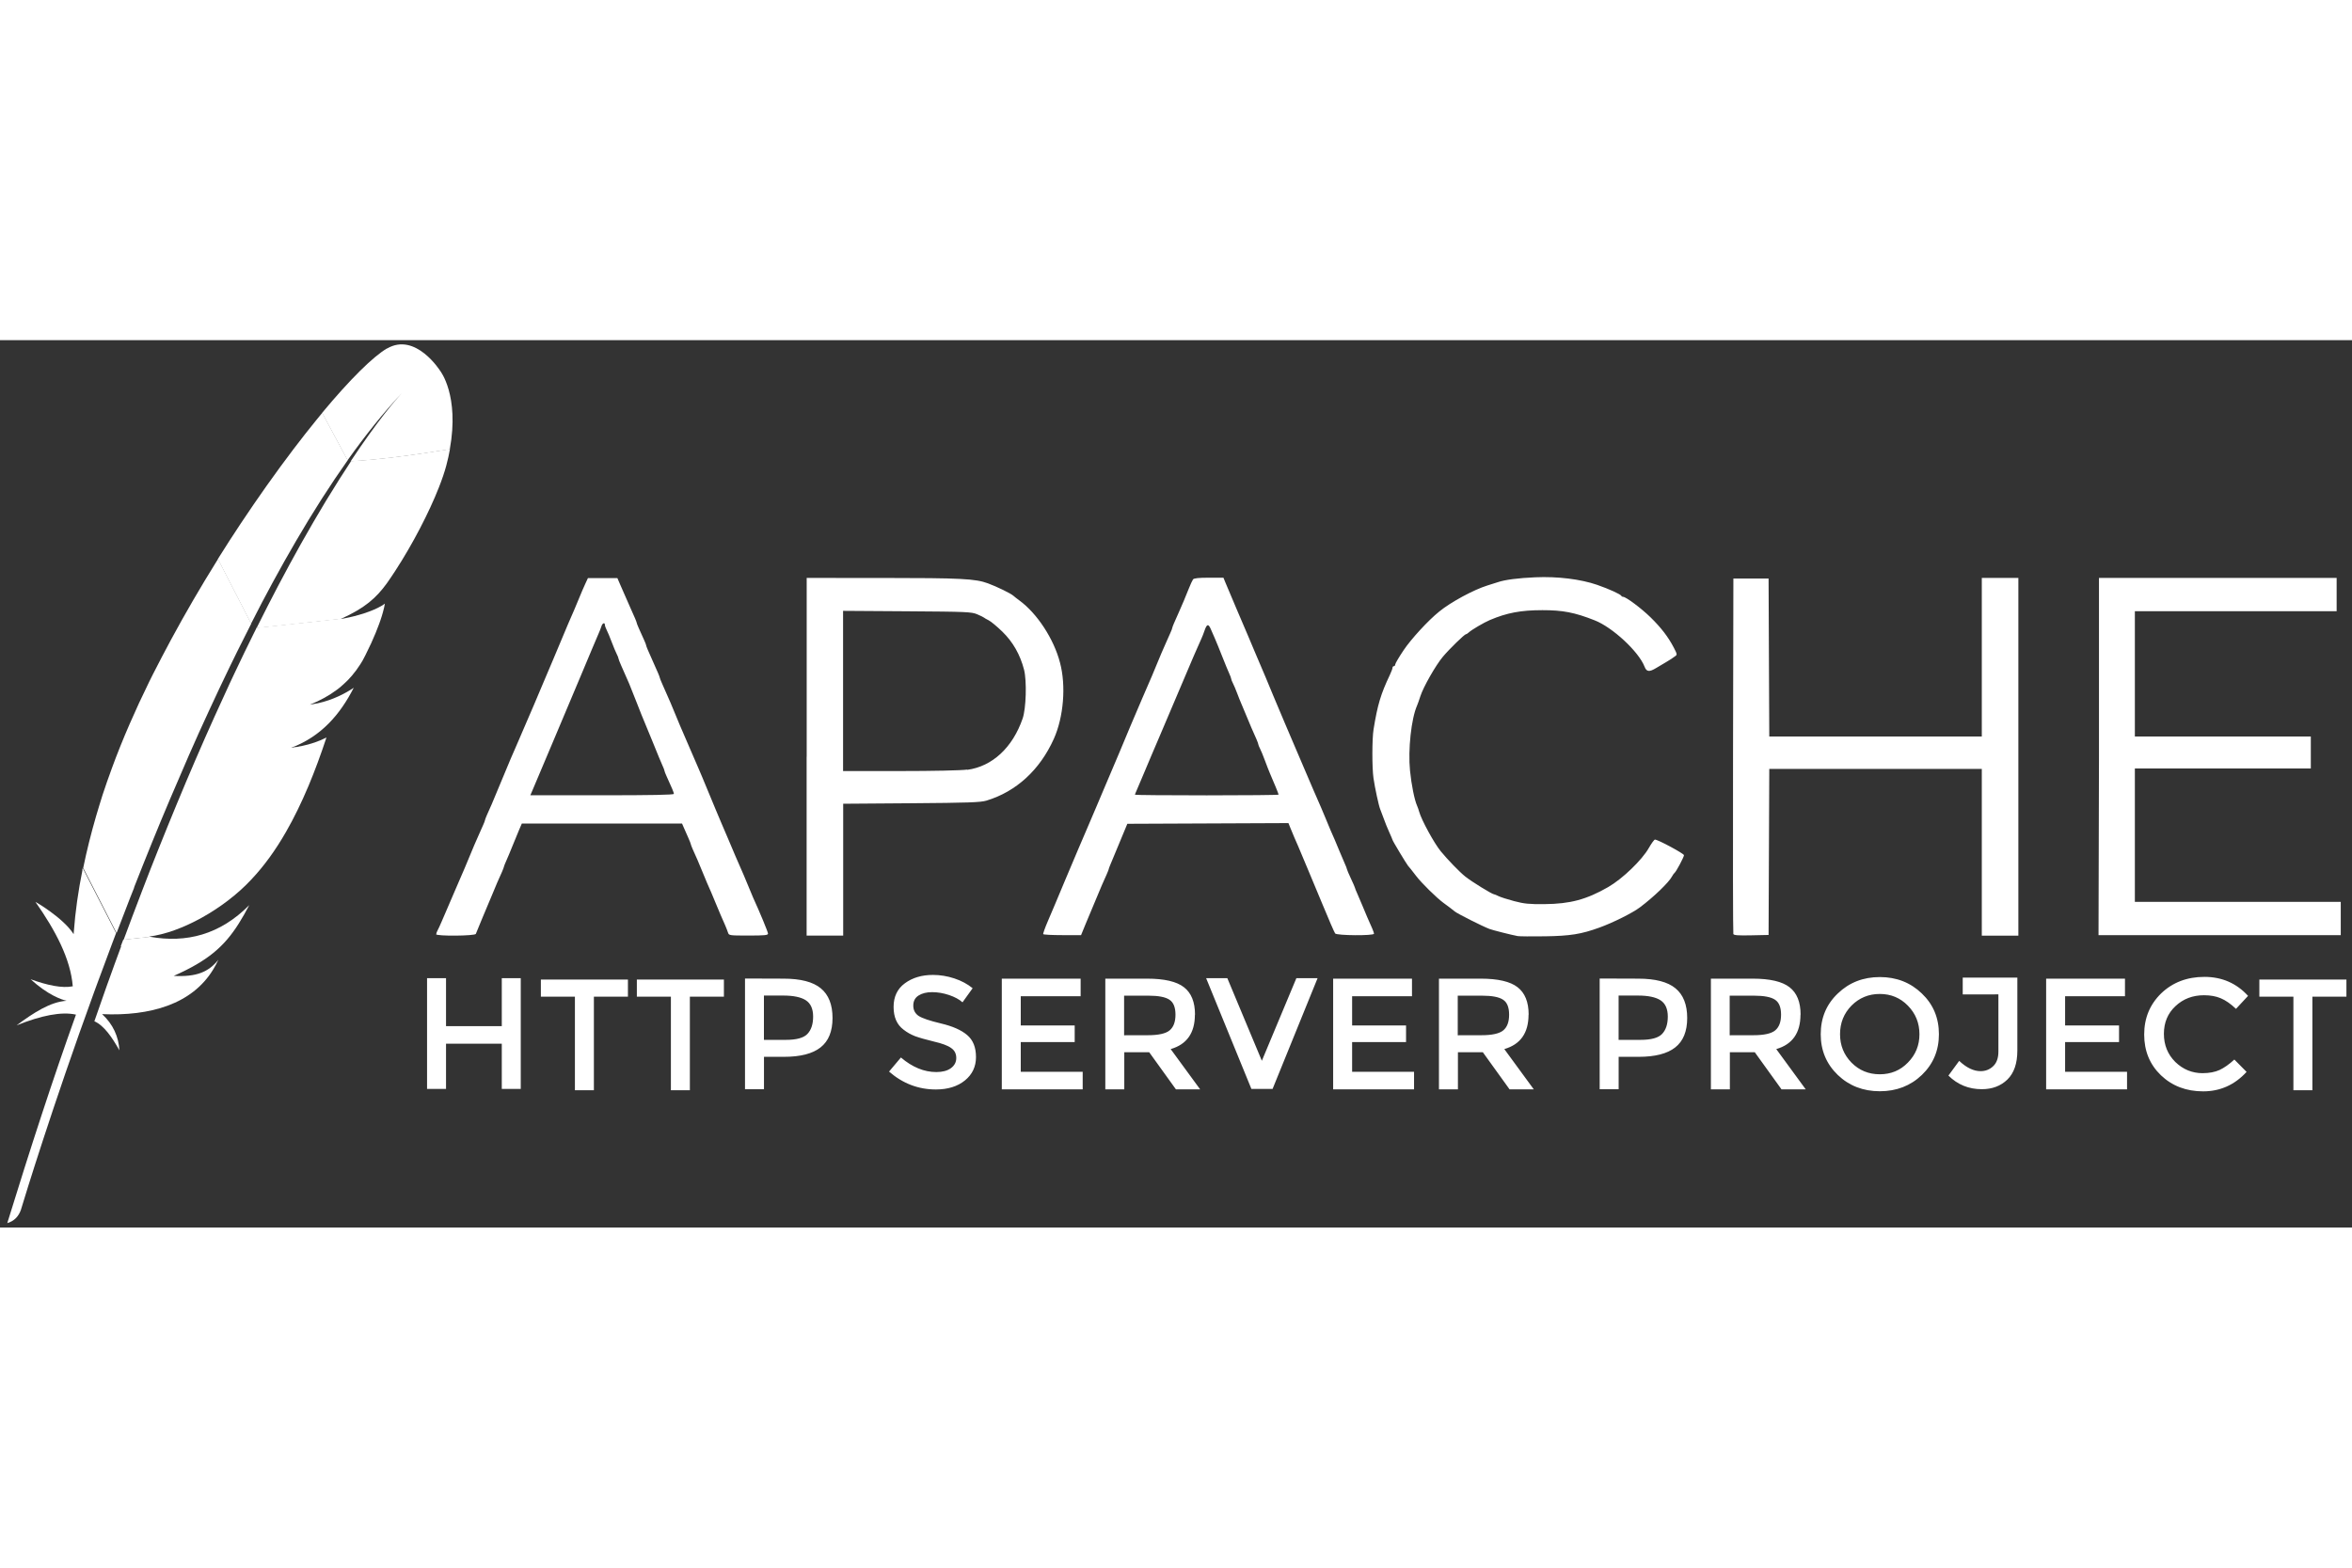 <svg width="150" height="100" viewBox="0 0 265 100" fill="none" xmlns="http://www.w3.org/2000/svg">
<rect x="0" y="0" width="265" height="100" fill="#333333" stroke="none"/>
<g clipPath="url(#clip0_447_42536)">
<path d="M43.621 0.92C42.044 1.837 39.42 4.433 36.289 8.198L39.158 13.538C41.177 10.702 43.225 8.14 45.268 5.974C45.431 5.802 45.506 5.722 45.506 5.722C45.431 5.802 45.343 5.894 45.268 5.974C44.599 6.696 42.568 9.034 39.507 13.653C42.457 13.51 46.955 12.914 50.679 12.295C51.785 6.221 49.603 3.47 49.603 3.47C49.603 3.47 46.833 -0.942 43.609 0.943L43.621 0.92Z" fill="white"/>
<path d="M33.955 45.779C33.588 45.842 33.216 45.911 32.826 45.974C32.826 45.974 32.82 45.974 32.82 45.98C33.018 45.951 33.21 45.923 33.402 45.894C33.583 45.854 33.769 45.819 33.955 45.779Z" fill="white"/>
<path d="M33.955 45.779C33.588 45.842 33.216 45.911 32.826 45.974C32.826 45.974 32.82 45.974 32.82 45.98C33.018 45.951 33.21 45.923 33.402 45.894C33.583 45.854 33.769 45.819 33.955 45.779Z" fill="white"/>
<path d="M34.951 41.137C34.945 41.137 34.945 41.137 34.945 41.143C35.004 41.137 35.068 41.126 35.126 41.114C35.37 41.08 35.609 41.04 35.841 40.982C35.55 41.034 35.26 41.086 34.951 41.137Z" fill="white"/>
<path d="M34.951 41.137C34.945 41.137 34.945 41.137 34.945 41.143C35.004 41.137 35.068 41.126 35.126 41.114C35.37 41.08 35.609 41.04 35.841 40.982C35.55 41.034 35.26 41.086 34.951 41.137Z" fill="white"/>
<path d="M30.709 27.331C31.582 25.72 32.467 24.15 33.357 22.626C34.282 21.033 35.225 19.497 36.173 18.007C36.225 17.921 36.289 17.83 36.342 17.744C37.279 16.283 38.227 14.873 39.176 13.532L36.307 8.191C36.092 8.449 35.876 8.713 35.655 8.988C34.823 10.008 33.968 11.097 33.083 12.26C32.088 13.566 31.07 14.965 30.028 16.431C29.074 17.784 28.096 19.199 27.119 20.672C26.287 21.921 25.46 23.205 24.634 24.523C24.605 24.569 24.576 24.62 24.547 24.672L28.288 31.949C29.08 30.373 29.895 28.832 30.709 27.331Z" fill="white"/>
<path d="M13.653 68.302C13.158 69.637 12.658 71.007 12.163 72.399C12.157 72.416 12.152 72.439 12.14 72.456C12.07 72.651 11.994 72.852 11.93 73.046C11.593 73.986 11.302 74.834 10.633 76.754C11.733 77.247 12.617 78.553 13.455 80.032C13.368 78.502 12.728 77.063 11.5 75.952C16.929 76.192 21.625 74.84 24.011 70.932C24.226 70.582 24.424 70.221 24.604 69.826C23.504 71.201 22.137 71.78 19.571 71.643C23.353 69.975 25.244 68.376 26.903 65.74C27.298 65.11 27.688 64.428 28.084 63.666C24.779 67.007 20.985 67.958 16.912 67.236L13.886 67.563C13.787 67.815 13.699 68.061 13.601 68.313L13.653 68.302Z" fill="white"/>
<path d="M15.113 61.655C15.764 59.993 16.439 58.308 17.126 56.612C17.789 54.985 18.464 53.346 19.163 51.707C19.861 50.068 20.571 48.412 21.292 46.762C22.025 45.083 22.782 43.41 23.556 41.742C24.318 40.092 25.086 38.453 25.872 36.837C26.151 36.253 26.442 35.668 26.727 35.089C27.222 34.087 27.722 33.09 28.228 32.104C28.258 32.052 28.281 31.995 28.31 31.944L24.568 24.666C24.51 24.763 24.446 24.867 24.382 24.958C23.509 26.362 22.642 27.795 21.793 29.256C20.931 30.734 20.088 32.241 19.261 33.771C18.569 35.061 17.888 36.356 17.219 37.674C17.085 37.937 16.957 38.207 16.823 38.47C16.009 40.126 15.275 41.714 14.606 43.255C13.85 44.991 13.186 46.653 12.61 48.229C12.226 49.266 11.883 50.263 11.563 51.226C11.301 52.045 11.057 52.87 10.812 53.69C10.254 55.615 9.771 57.541 9.375 59.477L13.134 66.812C13.629 65.506 14.141 64.176 14.664 62.835C14.822 62.451 14.961 62.073 15.113 61.706V61.655Z" fill="white"/>
<path d="M9.293 59.71C8.821 62.048 8.484 64.374 8.315 66.701L8.298 66.941C7.122 65.09 3.986 63.285 3.992 63.303C6.244 66.511 7.949 69.721 8.199 72.815C6.994 73.055 5.347 72.706 3.445 72.018C5.429 73.818 6.919 74.31 7.506 74.448C5.679 74.562 3.782 75.795 1.868 77.216C4.667 76.093 6.93 75.646 8.56 76.007C5.988 83.169 3.416 91.077 0.82 99.501C1.612 99.272 2.083 98.744 2.345 98.04C2.805 96.521 5.848 86.522 10.608 73.457C10.748 73.084 10.881 72.706 11.021 72.334C11.056 72.225 11.097 72.121 11.137 72.024C11.638 70.649 12.167 69.245 12.703 67.812C12.825 67.486 12.947 67.159 13.075 66.832C13.075 66.827 13.081 66.821 13.081 66.815L9.316 59.48C9.304 59.555 9.287 59.641 9.269 59.727L9.293 59.71Z" fill="white"/>
<path d="M28.846 32.543C28.735 32.761 28.63 32.979 28.52 33.196C28.194 33.855 27.868 34.526 27.531 35.213C27.17 35.958 26.809 36.715 26.442 37.494C26.256 37.884 26.07 38.279 25.884 38.68C25.325 39.878 24.761 41.116 24.185 42.394C23.481 43.958 22.753 45.591 22.026 47.287C21.333 48.903 20.618 50.571 19.908 52.301C19.227 53.94 18.54 55.636 17.842 57.378C17.219 58.931 16.591 60.535 15.963 62.18C15.933 62.255 15.904 62.34 15.875 62.415C15.247 64.048 14.613 65.727 13.978 67.446C13.967 67.486 13.949 67.521 13.938 67.567L16.963 67.24C16.905 67.228 16.841 67.223 16.783 67.211C20.396 66.77 25.221 64.106 28.305 60.793C29.736 59.281 31.034 57.493 32.232 55.401C33.123 53.848 33.966 52.118 34.769 50.21C35.468 48.542 36.137 46.731 36.783 44.777C35.951 45.207 35.002 45.528 33.955 45.746C33.769 45.786 33.582 45.82 33.39 45.855C33.198 45.889 33.006 45.918 32.808 45.941C32.808 45.941 32.814 45.941 32.814 45.935C36.189 44.657 38.313 42.193 39.855 39.173C38.971 39.769 37.528 40.548 35.799 40.921C35.567 40.972 35.328 41.013 35.084 41.053C35.025 41.058 34.961 41.07 34.903 41.081H34.915C36.09 40.6 37.074 40.056 37.929 39.419C38.115 39.282 38.296 39.144 38.459 38.995C38.72 38.772 38.965 38.537 39.209 38.296C39.361 38.136 39.506 37.975 39.651 37.809C39.989 37.414 40.303 36.99 40.594 36.531C40.681 36.388 40.775 36.251 40.856 36.102C40.972 35.89 41.077 35.678 41.182 35.477C41.653 34.549 42.031 33.712 42.328 32.984C42.48 32.618 42.608 32.285 42.724 31.964C42.77 31.838 42.811 31.718 42.852 31.598C42.974 31.248 43.067 30.939 43.143 30.664C43.259 30.251 43.329 29.924 43.364 29.689C43.248 29.775 43.12 29.867 42.968 29.953C41.95 30.555 40.204 31.093 38.796 31.351C38.779 31.357 38.755 31.357 38.732 31.363C38.587 31.386 38.453 31.409 38.307 31.426L38.377 31.391L28.892 32.417C28.892 32.44 28.875 32.48 28.857 32.514L28.846 32.543Z" fill="white"/>
<path d="M39.555 13.633C38.711 14.911 37.792 16.361 36.791 18.006C36.739 18.086 36.68 18.183 36.634 18.263C35.778 19.684 34.871 21.243 33.905 22.956C33.078 24.435 32.217 26.017 31.321 27.718C30.541 29.203 29.738 30.778 28.906 32.446L38.391 31.42C41.161 30.165 42.395 29.036 43.593 27.392C43.907 26.939 44.233 26.469 44.548 25.976C45.525 24.475 46.48 22.825 47.335 21.18C48.161 19.593 48.889 18.023 49.447 16.602C49.802 15.702 50.087 14.865 50.285 14.126C50.46 13.479 50.593 12.86 50.698 12.27C47.015 12.894 42.493 13.49 39.526 13.633H39.555Z" fill="white"/>
<path d="M33.379 45.897C33.187 45.931 32.995 45.959 32.797 45.982C32.995 45.965 33.193 45.931 33.379 45.897Z" fill="white"/>
<path opacity="0.35" d="M33.379 45.897C33.187 45.931 32.995 45.959 32.797 45.982C32.995 45.965 33.193 45.931 33.379 45.897Z" fill="white"/>
<path d="M33.379 45.897C33.187 45.931 32.995 45.959 32.797 45.982C32.995 45.965 33.193 45.931 33.379 45.897Z" fill="white"/>
<path d="M34.945 41.142C35.004 41.136 35.068 41.125 35.126 41.113C35.068 41.119 35.009 41.136 34.945 41.142Z" fill="white"/>
<path opacity="0.35" d="M34.945 41.142C35.004 41.136 35.068 41.125 35.126 41.113C35.068 41.119 35.009 41.136 34.945 41.142Z" fill="white"/>
<path d="M34.945 41.142C35.004 41.136 35.068 41.125 35.126 41.113C35.068 41.119 35.009 41.136 34.945 41.142Z" fill="white"/>
<path d="M34.945 41.144C34.952 41.137 34.952 41.144 34.945 41.144C34.952 41.137 34.952 41.144 34.945 41.144Z" fill="white"/>
<path opacity="0.35" d="M34.945 41.144C34.952 41.137 34.952 41.144 34.945 41.144C34.952 41.137 34.952 41.144 34.945 41.144Z" fill="white"/>
<path d="M170.939 67.143C170.357 67.04 168.158 66.484 167.824 66.355C167.015 66.048 164.245 64.648 163.91 64.384C163.475 64.032 163.418 63.989 162.625 63.406C161.84 62.83 160.156 61.169 159.561 60.388C159.311 60.059 159.038 59.704 158.954 59.605C158.87 59.505 158.729 59.336 158.642 59.23C158.457 59.007 156.894 56.415 156.894 56.314C156.894 56.283 156.731 55.901 156.533 55.464C156.334 55.028 156.052 54.334 155.908 53.92C155.762 53.507 155.583 53.033 155.511 52.868C155.35 52.498 154.909 50.454 154.749 49.344C154.581 48.162 154.586 44.932 154.758 43.867C155.211 41.078 155.569 39.886 156.604 37.706C156.763 37.368 156.895 37.013 156.895 36.917C156.895 36.819 156.963 36.739 157.047 36.739C157.131 36.739 157.2 36.652 157.2 36.545C157.2 36.438 157.625 35.718 158.142 34.945C158.982 33.69 160.897 31.598 162.159 30.584C163.465 29.514 166.047 28.122 167.592 27.643C168.045 27.505 168.588 27.333 168.797 27.262C169.572 26.999 171.063 26.806 172.994 26.722C175.483 26.613 178.092 26.933 179.946 27.574C181.323 28.053 182.572 28.627 182.675 28.811C182.703 28.874 182.792 28.924 182.874 28.924C183.196 28.924 184.928 30.218 185.964 31.232C187.166 32.408 187.954 33.438 188.59 34.655C188.981 35.415 188.986 35.451 188.712 35.636C188.556 35.742 188.357 35.882 188.269 35.945C188.182 36.009 187.93 36.164 187.711 36.288C187.492 36.411 186.998 36.706 186.609 36.942C185.821 37.421 185.52 37.388 185.288 36.787C184.642 35.111 181.683 32.35 179.649 31.564C177.425 30.686 176.07 30.425 173.779 30.428C171.353 30.43 169.788 30.722 167.857 31.543C167.195 31.822 165.782 32.654 165.483 32.94C165.372 33.047 165.234 33.134 165.176 33.134C165.014 33.134 163.317 34.784 162.576 35.667C161.767 36.623 160.364 39.09 160.032 40.129C159.9 40.542 159.733 41.017 159.659 41.181C159.01 42.637 158.629 46.151 158.866 48.509C159.027 50.117 159.368 51.805 159.661 52.464C159.736 52.63 159.842 52.934 159.898 53.141C160.144 54.052 161.582 56.691 162.334 57.604C163.086 58.524 164.458 59.944 165.089 60.444C165.802 61.019 168.127 62.447 168.333 62.447C168.389 62.447 168.611 62.539 168.83 62.65C169.047 62.761 169.837 63.015 170.586 63.213C171.729 63.515 172.275 63.571 174.01 63.555C176.92 63.53 178.748 63.038 181.194 61.633C182.79 60.715 185.004 58.591 185.777 57.221C186.07 56.707 186.379 56.283 186.464 56.281C186.789 56.276 189.734 57.861 189.734 58.038C189.734 58.248 188.846 59.919 188.671 60.036C188.609 60.077 188.48 60.259 188.383 60.439C188.019 61.121 186.348 62.729 184.778 63.913C183.944 64.542 181.74 65.647 180.195 66.202C178.158 66.94 176.925 67.138 174.093 67.181C172.581 67.204 171.183 67.192 170.977 67.155L170.939 67.143ZM49.153 66.933C49.153 66.849 49.219 66.664 49.3 66.519C49.381 66.376 49.591 65.921 49.766 65.508C49.941 65.095 50.145 64.62 50.219 64.456C50.293 64.29 50.773 63.175 51.285 61.976C51.798 60.777 52.279 59.661 52.356 59.496C52.433 59.331 52.673 58.756 52.889 58.218C53.107 57.681 53.345 57.105 53.422 56.94C53.5 56.776 53.706 56.301 53.883 55.888C54.062 55.475 54.306 54.925 54.426 54.663C54.547 54.402 54.644 54.146 54.644 54.09C54.644 54.005 54.938 53.312 55.409 52.28C55.485 52.115 55.723 51.54 55.942 51.002C56.161 50.465 56.4 49.889 56.475 49.724C56.551 49.559 56.792 48.984 57.008 48.446C57.225 47.909 57.466 47.333 57.541 47.168C57.617 47.003 57.824 46.529 57.999 46.116C58.176 45.703 58.383 45.229 58.455 45.064C58.529 44.899 58.906 44.019 59.294 43.112C59.681 42.201 60.062 41.324 60.136 41.159C60.212 40.994 60.556 40.183 60.898 39.356C61.243 38.53 61.586 37.719 61.661 37.554C61.736 37.388 62.036 36.679 62.33 35.977C63.975 32.047 64.351 31.159 64.717 30.348C64.791 30.183 65.031 29.607 65.25 29.07C65.469 28.532 65.78 27.805 65.945 27.455L66.241 26.816H69.562L69.902 27.604C70.327 28.586 70.793 29.651 70.974 30.046C71.494 31.195 71.736 31.77 71.736 31.849C71.736 31.933 72.029 32.615 72.585 33.824C72.705 34.085 72.803 34.341 72.803 34.397C72.803 34.482 73.039 35.041 73.565 36.207C74.085 37.356 74.327 37.932 74.327 38.01C74.327 38.061 74.47 38.418 74.644 38.806C74.818 39.194 75.064 39.749 75.187 40.039C75.313 40.328 75.476 40.7 75.55 40.865C75.625 41.031 75.865 41.605 76.081 42.143C76.298 42.681 76.537 43.256 76.611 43.421C76.686 43.586 77.167 44.701 77.682 45.901C78.197 47.1 78.679 48.216 78.753 48.38C78.828 48.546 79.001 48.951 79.137 49.283C80.54 52.681 81.096 53.999 81.272 54.405C81.384 54.653 81.758 55.531 82.106 56.357C82.451 57.184 82.796 57.995 82.87 58.16C82.945 58.325 83.151 58.799 83.329 59.212C83.506 59.626 83.712 60.1 83.787 60.264C83.862 60.429 84.101 61.005 84.32 61.542C84.537 62.08 84.778 62.655 84.853 62.82C85.592 64.433 86.532 66.7 86.532 66.877C86.532 67.059 86.158 67.096 84.33 67.096C82.178 67.096 82.126 67.088 82.023 66.759C81.93 66.457 81.575 65.608 81.192 64.769C81.116 64.603 80.875 64.028 80.656 63.491C80.283 62.575 79.981 61.868 79.662 61.161C79.588 60.995 79.348 60.42 79.132 59.883C78.915 59.345 78.674 58.77 78.599 58.605C78.135 57.593 77.834 56.881 77.834 56.802C77.834 56.752 77.707 56.427 77.551 56.08C77.395 55.732 77.172 55.23 77.057 54.961L76.845 54.472H58.796L58.487 55.187C58.318 55.58 57.99 56.374 57.761 56.952C57.531 57.53 57.215 58.288 57.058 58.635C56.901 58.983 56.772 59.307 56.772 59.358C56.772 59.438 56.471 60.149 56.007 61.161C55.932 61.326 55.693 61.901 55.474 62.439C55.256 62.976 55.016 63.552 54.936 63.717C54.858 63.882 54.545 64.627 54.244 65.37C53.94 66.113 53.657 66.807 53.613 66.909C53.513 67.147 49.133 67.183 49.133 66.944L49.153 66.933ZM75.93 51.136C75.93 50.993 75.705 50.452 75.081 49.093C74.961 48.832 74.863 48.573 74.863 48.515C74.863 48.457 74.763 48.198 74.641 47.937C74.519 47.675 74.036 46.517 73.57 45.35C73.104 44.194 72.656 43.112 72.579 42.947C72.501 42.782 72.121 41.834 71.737 40.842C71.351 39.851 70.975 38.903 70.9 38.738C70.825 38.572 70.662 38.2 70.537 37.911C70.411 37.622 70.166 37.067 69.994 36.679C69.82 36.291 69.677 35.918 69.677 35.852C69.677 35.786 69.588 35.563 69.479 35.355C69.371 35.149 69.116 34.539 68.915 34.004C68.713 33.467 68.46 32.858 68.351 32.653C68.243 32.446 68.154 32.191 68.153 32.09C68.151 31.773 67.875 31.881 67.764 32.24C67.708 32.426 67.57 32.78 67.458 33.029C67.347 33.277 66.974 34.157 66.629 34.981C66.284 35.807 65.8 36.956 65.555 37.542C65.311 38.12 64.016 41.193 62.672 44.388C61.333 47.557 60.125 50.422 59.994 50.727L59.752 51.289H67.837C73.398 51.289 75.921 51.24 75.921 51.131L75.93 51.136ZM90.89 46.928V26.796L99.386 26.798C108.269 26.801 109.891 26.881 111.308 27.404C112.314 27.774 113.872 28.535 114.166 28.794C114.275 28.893 114.593 29.143 114.874 29.349C116.843 30.791 118.736 33.659 119.431 36.347C120.126 38.933 119.84 42.458 118.741 44.917C117.16 48.441 114.493 50.875 111.145 51.89C110.471 52.091 109.132 52.138 102.674 52.186L95.002 52.243V67.101H90.882V46.969L90.89 46.928ZM108.99 48.419C111.797 48.036 114.088 45.923 115.221 42.638C115.613 41.509 115.703 38.403 115.379 37.135C114.939 35.437 114.133 34.017 112.935 32.85C112.341 32.272 111.651 31.697 111.398 31.573C111.147 31.449 110.909 31.311 110.865 31.266C110.823 31.221 110.479 31.054 110.103 30.893C109.462 30.622 108.939 30.599 102.199 30.553L94.989 30.505V48.558H101.375C105.134 48.558 108.275 48.491 108.97 48.395L108.99 48.419ZM117.539 66.953C117.502 66.891 117.735 66.233 118.056 65.488C118.378 64.745 119.233 62.724 119.959 60.974C120.682 59.237 121.367 57.627 121.48 57.374C121.594 57.126 121.97 56.246 122.317 55.422C122.925 53.974 123.254 53.206 123.54 52.556C123.614 52.391 123.957 51.58 124.302 50.754C124.647 49.927 125.021 49.047 125.131 48.801C125.242 48.555 125.688 47.506 126.12 46.471C126.553 45.439 127.106 44.118 127.348 43.53C127.866 42.298 129.599 38.256 129.797 37.825C129.872 37.66 130.111 37.085 130.327 36.547C130.545 36.01 130.783 35.434 130.86 35.269C130.936 35.104 131.144 34.63 131.321 34.217C131.5 33.804 131.743 33.254 131.864 32.992C131.984 32.731 132.082 32.475 132.082 32.419C132.082 32.334 132.318 31.775 132.844 30.609C133.148 29.94 133.583 28.905 133.921 28.048C134.118 27.551 134.343 27.062 134.42 26.958C134.517 26.828 135.064 26.77 136.202 26.77H137.845L138.044 27.259C138.443 28.241 140.196 32.33 140.618 33.319C140.693 33.484 141.036 34.295 141.378 35.122C141.72 35.949 142.068 36.76 142.145 36.925C142.222 37.09 142.807 38.476 143.44 40.018C144.076 41.547 144.658 42.934 144.733 43.086C144.808 43.251 145.227 44.232 145.662 45.264C146.695 47.706 147.766 50.208 147.938 50.589C148.013 50.754 148.219 51.228 148.397 51.641C148.574 52.054 148.78 52.528 148.855 52.693C148.931 52.858 149.172 53.434 149.391 53.971C149.764 54.886 150.065 55.594 150.384 56.301C150.459 56.466 150.699 57.041 150.917 57.579C151.136 58.117 151.414 58.768 151.535 59.029C151.656 59.291 151.755 59.549 151.755 59.605C151.755 59.662 151.961 60.148 152.213 60.682C152.465 61.218 152.671 61.692 152.671 61.737C152.671 61.783 152.77 62.029 152.891 62.29C153.011 62.551 153.29 63.203 153.509 63.74C153.728 64.278 153.97 64.853 154.044 65.018C154.572 66.174 154.809 66.75 154.809 66.889C154.809 67.131 150.612 67.103 150.432 66.86C150.348 66.757 149.677 65.217 148.946 63.437C148.212 61.66 147.522 60.014 147.412 59.761C147.301 59.513 147.031 58.871 146.812 58.333C146.593 57.796 146.351 57.22 146.276 57.055C146.069 56.604 145.586 55.465 145.365 54.913L145.169 54.423L127.017 54.501L126.113 56.679C125.616 57.878 125.143 59.014 125.063 59.207C124.982 59.398 124.916 59.587 124.916 59.628C124.916 59.692 124.584 60.465 124.151 61.413C124.075 61.578 123.834 62.153 123.615 62.691C123.397 63.228 123.126 63.87 123.018 64.118C122.908 64.366 122.591 65.127 122.31 65.809L121.803 67.049H119.704C118.551 67.049 117.578 66.999 117.539 66.937L117.539 66.953ZM144.059 51.208C144.059 51.133 143.533 49.846 143.08 48.809C142.972 48.561 142.722 47.919 142.524 47.381C142.327 46.844 142.076 46.235 141.968 46.03C141.859 45.823 141.77 45.599 141.77 45.533C141.767 45.428 141.499 44.785 141.005 43.7C140.929 43.535 140.688 42.959 140.47 42.422C140.251 41.884 139.983 41.243 139.872 40.994C139.762 40.746 139.545 40.206 139.391 39.793C139.237 39.379 139.023 38.872 138.914 38.664C138.807 38.458 138.718 38.231 138.718 38.162C138.718 38.092 138.618 37.822 138.496 37.561C138.375 37.3 138.023 36.446 137.714 35.66C137.405 34.874 137.034 33.961 136.887 33.631C136.741 33.302 136.527 32.81 136.411 32.541C136.146 31.933 135.973 31.981 135.713 32.737C135.601 33.065 135.445 33.465 135.365 33.63C135.286 33.795 135.077 34.269 134.899 34.682C134.722 35.096 134.516 35.57 134.438 35.734C134.314 36.006 132.654 39.918 130.602 44.761C130.182 45.752 129.778 46.701 129.703 46.865C129.629 47.03 129.286 47.842 128.944 48.668C128.601 49.495 128.22 50.392 128.097 50.664C127.973 50.935 127.873 51.188 127.873 51.227C127.873 51.265 131.503 51.297 135.958 51.297C140.412 51.297 144.042 51.261 144.042 51.217L144.059 51.208ZM195.296 66.877C195.255 66.771 195.24 57.724 195.261 46.77L195.3 26.866H199.266L199.305 35.766L199.344 44.666H223.29V26.791H227.409V67.105H223.29V48.317H199.344L199.266 67.029L197.317 67.071C195.841 67.103 195.35 67.067 195.293 66.921L195.296 66.877ZM236.492 46.922V26.791H263.27V30.543H240.535V44.666H260.36V48.266H240.535V63.302H263.733V67.055H236.441L236.492 46.922Z" fill="white"/>
<path d="M48.117 84.378V71.903H50.254V77.304H56.537V71.903H58.674V84.378H56.537V79.282H50.254V84.378H48.117ZM66.913 73.983V84.53H64.776V73.983H60.94V72.055H70.749V73.983H66.913ZM77.727 73.983V84.53H75.59V73.983H71.754V72.055H81.563V73.983H77.727ZM88.283 71.954C90.206 71.954 91.605 72.317 92.48 73.042C93.361 73.767 93.801 74.883 93.801 76.389C93.801 77.898 93.348 79.005 92.442 79.71C91.549 80.412 90.176 80.763 88.322 80.763H86.077V84.414H83.94V71.939L88.283 71.954ZM88.556 78.851C89.739 78.851 90.541 78.631 90.964 78.192C91.398 77.74 91.615 77.086 91.615 76.229C91.615 75.362 91.343 74.75 90.799 74.393C90.255 74.037 89.403 73.858 88.245 73.858H86.072V78.853L88.556 78.851ZM105.019 73.475C104.403 73.475 103.896 73.6 103.498 73.851C103.099 74.101 102.9 74.481 102.9 74.992C102.9 75.49 103.099 75.876 103.498 76.15C103.896 76.412 104.741 76.698 106.034 77.007C107.338 77.317 108.317 77.75 108.969 78.308C109.633 78.868 109.965 79.694 109.965 80.788C109.965 81.87 109.549 82.749 108.717 83.425C107.884 84.101 106.794 84.44 105.447 84.442C103.473 84.442 101.713 83.77 100.169 82.426L101.507 80.838C102.788 81.932 104.118 82.479 105.498 82.479C106.187 82.479 106.73 82.336 107.128 82.05C107.538 81.753 107.743 81.367 107.743 80.892C107.743 80.405 107.55 80.031 107.164 79.769C106.79 79.495 106.138 79.251 105.207 79.038C104.277 78.812 103.571 78.61 103.088 78.432C102.606 78.241 102.178 77.998 101.804 77.702C101.055 77.143 100.681 76.289 100.681 75.141C100.681 73.988 101.103 73.101 101.948 72.479C102.804 71.848 103.86 71.533 105.115 71.533C105.923 71.533 106.726 71.664 107.522 71.926C108.319 72.188 109.007 72.557 109.587 73.032L108.446 74.619C108.072 74.286 107.565 74.012 106.925 73.797C106.284 73.583 105.65 73.475 105.022 73.475H105.019ZM121.755 71.954V73.934H115.009V77.231H121.086V79.104H115.009V82.451H121.987V84.431H112.872V71.957L121.755 71.954ZM134.629 76.011C134.629 78.073 133.719 79.366 131.9 79.89L135.221 84.429H132.492L129.48 80.245H126.673V84.429H124.536V71.954H129.248C131.188 71.954 132.569 72.275 133.393 72.918C134.226 73.56 134.642 74.591 134.642 76.011H134.629ZM129.325 78.328C130.532 78.328 131.353 78.144 131.789 77.776C132.225 77.407 132.442 76.819 132.441 76.011C132.441 75.191 132.217 74.632 131.771 74.335C131.325 74.026 130.528 73.871 129.382 73.871H126.653V78.334L129.325 78.328ZM143.383 84.378H140.994L135.896 71.903H138.285L142.173 81.209L146.061 71.903H148.45L143.383 84.378ZM159.089 71.954V73.934H152.343V77.231H158.42V79.104H152.343V82.451H159.321V84.431H150.206V71.957L159.089 71.954ZM172.221 76.011C172.221 78.073 171.311 79.366 169.491 79.89L172.813 84.429H170.084L167.071 80.245H164.265V84.429H162.128V71.954H166.839C168.779 71.954 170.161 72.275 170.985 72.918C171.817 73.56 172.233 74.591 172.233 76.011H172.221ZM166.917 78.328C168.123 78.328 168.945 78.144 169.381 77.776C169.817 77.407 170.034 76.819 170.032 76.011C170.032 75.191 169.809 74.632 169.363 74.335C168.916 74.026 168.12 73.871 166.973 73.871H164.244V78.334L166.917 78.328ZM184.579 71.954C186.502 71.954 187.901 72.317 188.776 73.042C189.657 73.767 190.097 74.883 190.097 76.389C190.097 77.898 189.644 79.005 188.738 79.71C187.845 80.412 186.472 80.763 184.618 80.763H182.373V84.414H180.236V71.939L184.579 71.954ZM184.852 78.851C186.035 78.851 186.838 78.631 187.26 78.192C187.694 77.74 187.911 77.086 187.911 76.229C187.911 75.362 187.639 74.75 187.095 74.393C186.551 74.037 185.699 73.858 184.541 73.858H182.368V78.853L184.852 78.851ZM202.86 76.011C202.86 78.073 201.951 79.366 200.131 79.89L203.452 84.429H200.723L197.711 80.245H194.904V84.429H192.767V71.954H197.479C199.419 71.954 200.8 72.275 201.624 72.918C202.457 73.56 202.873 74.591 202.873 76.011H202.86ZM197.556 78.328C198.763 78.328 199.584 78.144 200.02 77.776C200.456 77.407 200.673 76.819 200.672 76.011C200.672 75.191 200.449 74.632 200.002 74.335C199.556 74.026 198.76 73.871 197.613 73.871H194.884V78.334L197.556 78.328ZM214.962 74.997C214.105 74.118 213.049 73.678 211.795 73.678C210.54 73.678 209.476 74.118 208.602 74.997C207.745 75.876 207.317 76.949 207.317 78.217C207.317 79.466 207.745 80.531 208.602 81.412C209.471 82.291 210.535 82.73 211.795 82.73C213.055 82.73 214.11 82.291 214.962 81.412C215.83 80.533 216.264 79.468 216.264 78.217C216.264 76.956 215.83 75.882 214.962 74.997ZM216.537 82.806C215.257 84.03 213.678 84.642 211.8 84.642C209.922 84.642 208.343 84.03 207.062 82.806C205.782 81.57 205.141 80.041 205.141 78.217C205.141 76.374 205.782 74.845 207.062 73.627C208.343 72.392 209.922 71.774 211.8 71.774C213.678 71.774 215.257 72.392 216.537 73.627C217.818 74.851 218.458 76.381 218.458 78.217C218.458 80.042 217.818 81.572 216.537 82.806ZM221.141 73.729V71.838H227.295V80.052C227.295 81.503 226.921 82.593 226.172 83.323C225.424 84.049 224.462 84.411 223.288 84.411C221.816 84.411 220.563 83.9 219.529 82.877L220.742 81.219C221.562 81.991 222.365 82.378 223.149 82.378C223.706 82.378 224.177 82.193 224.563 81.825C224.961 81.456 225.16 80.904 225.16 80.167V73.726L221.141 73.729ZM239.422 71.954V73.934H232.676V77.231H238.752V79.104H232.676V82.451H239.654V84.431H230.539V71.957L239.422 71.954ZM248.176 82.603C248.912 82.603 249.547 82.484 250.079 82.246C250.609 81.996 251.164 81.603 251.745 81.069L253.122 82.461C251.782 83.923 250.151 84.654 248.23 84.654C246.325 84.654 244.737 84.049 243.467 82.837C242.212 81.625 241.585 80.095 241.585 78.247C241.585 76.4 242.225 74.853 243.505 73.607C244.798 72.372 246.42 71.754 248.372 71.754C250.346 71.754 251.985 72.467 253.289 73.894L251.93 75.357C251.326 74.785 250.753 74.387 250.21 74.162C249.68 73.936 249.052 73.823 248.328 73.823C247.047 73.823 245.975 74.233 245.109 75.052C244.241 75.861 243.807 76.9 243.807 78.171C243.807 79.432 244.235 80.489 245.091 81.341C245.96 82.184 246.99 82.606 248.181 82.606L248.176 82.603ZM260.535 73.983V84.53H258.398V73.983H254.561V72.055H264.371V73.983H260.535Z" fill="white"/>
</g>
<defs>
<clipPath id="clip0_447_42536">
<rect width="264.912" height="100" fill="white" transform="translate(0.047)"/>
</clipPath>
</defs>
</svg>
